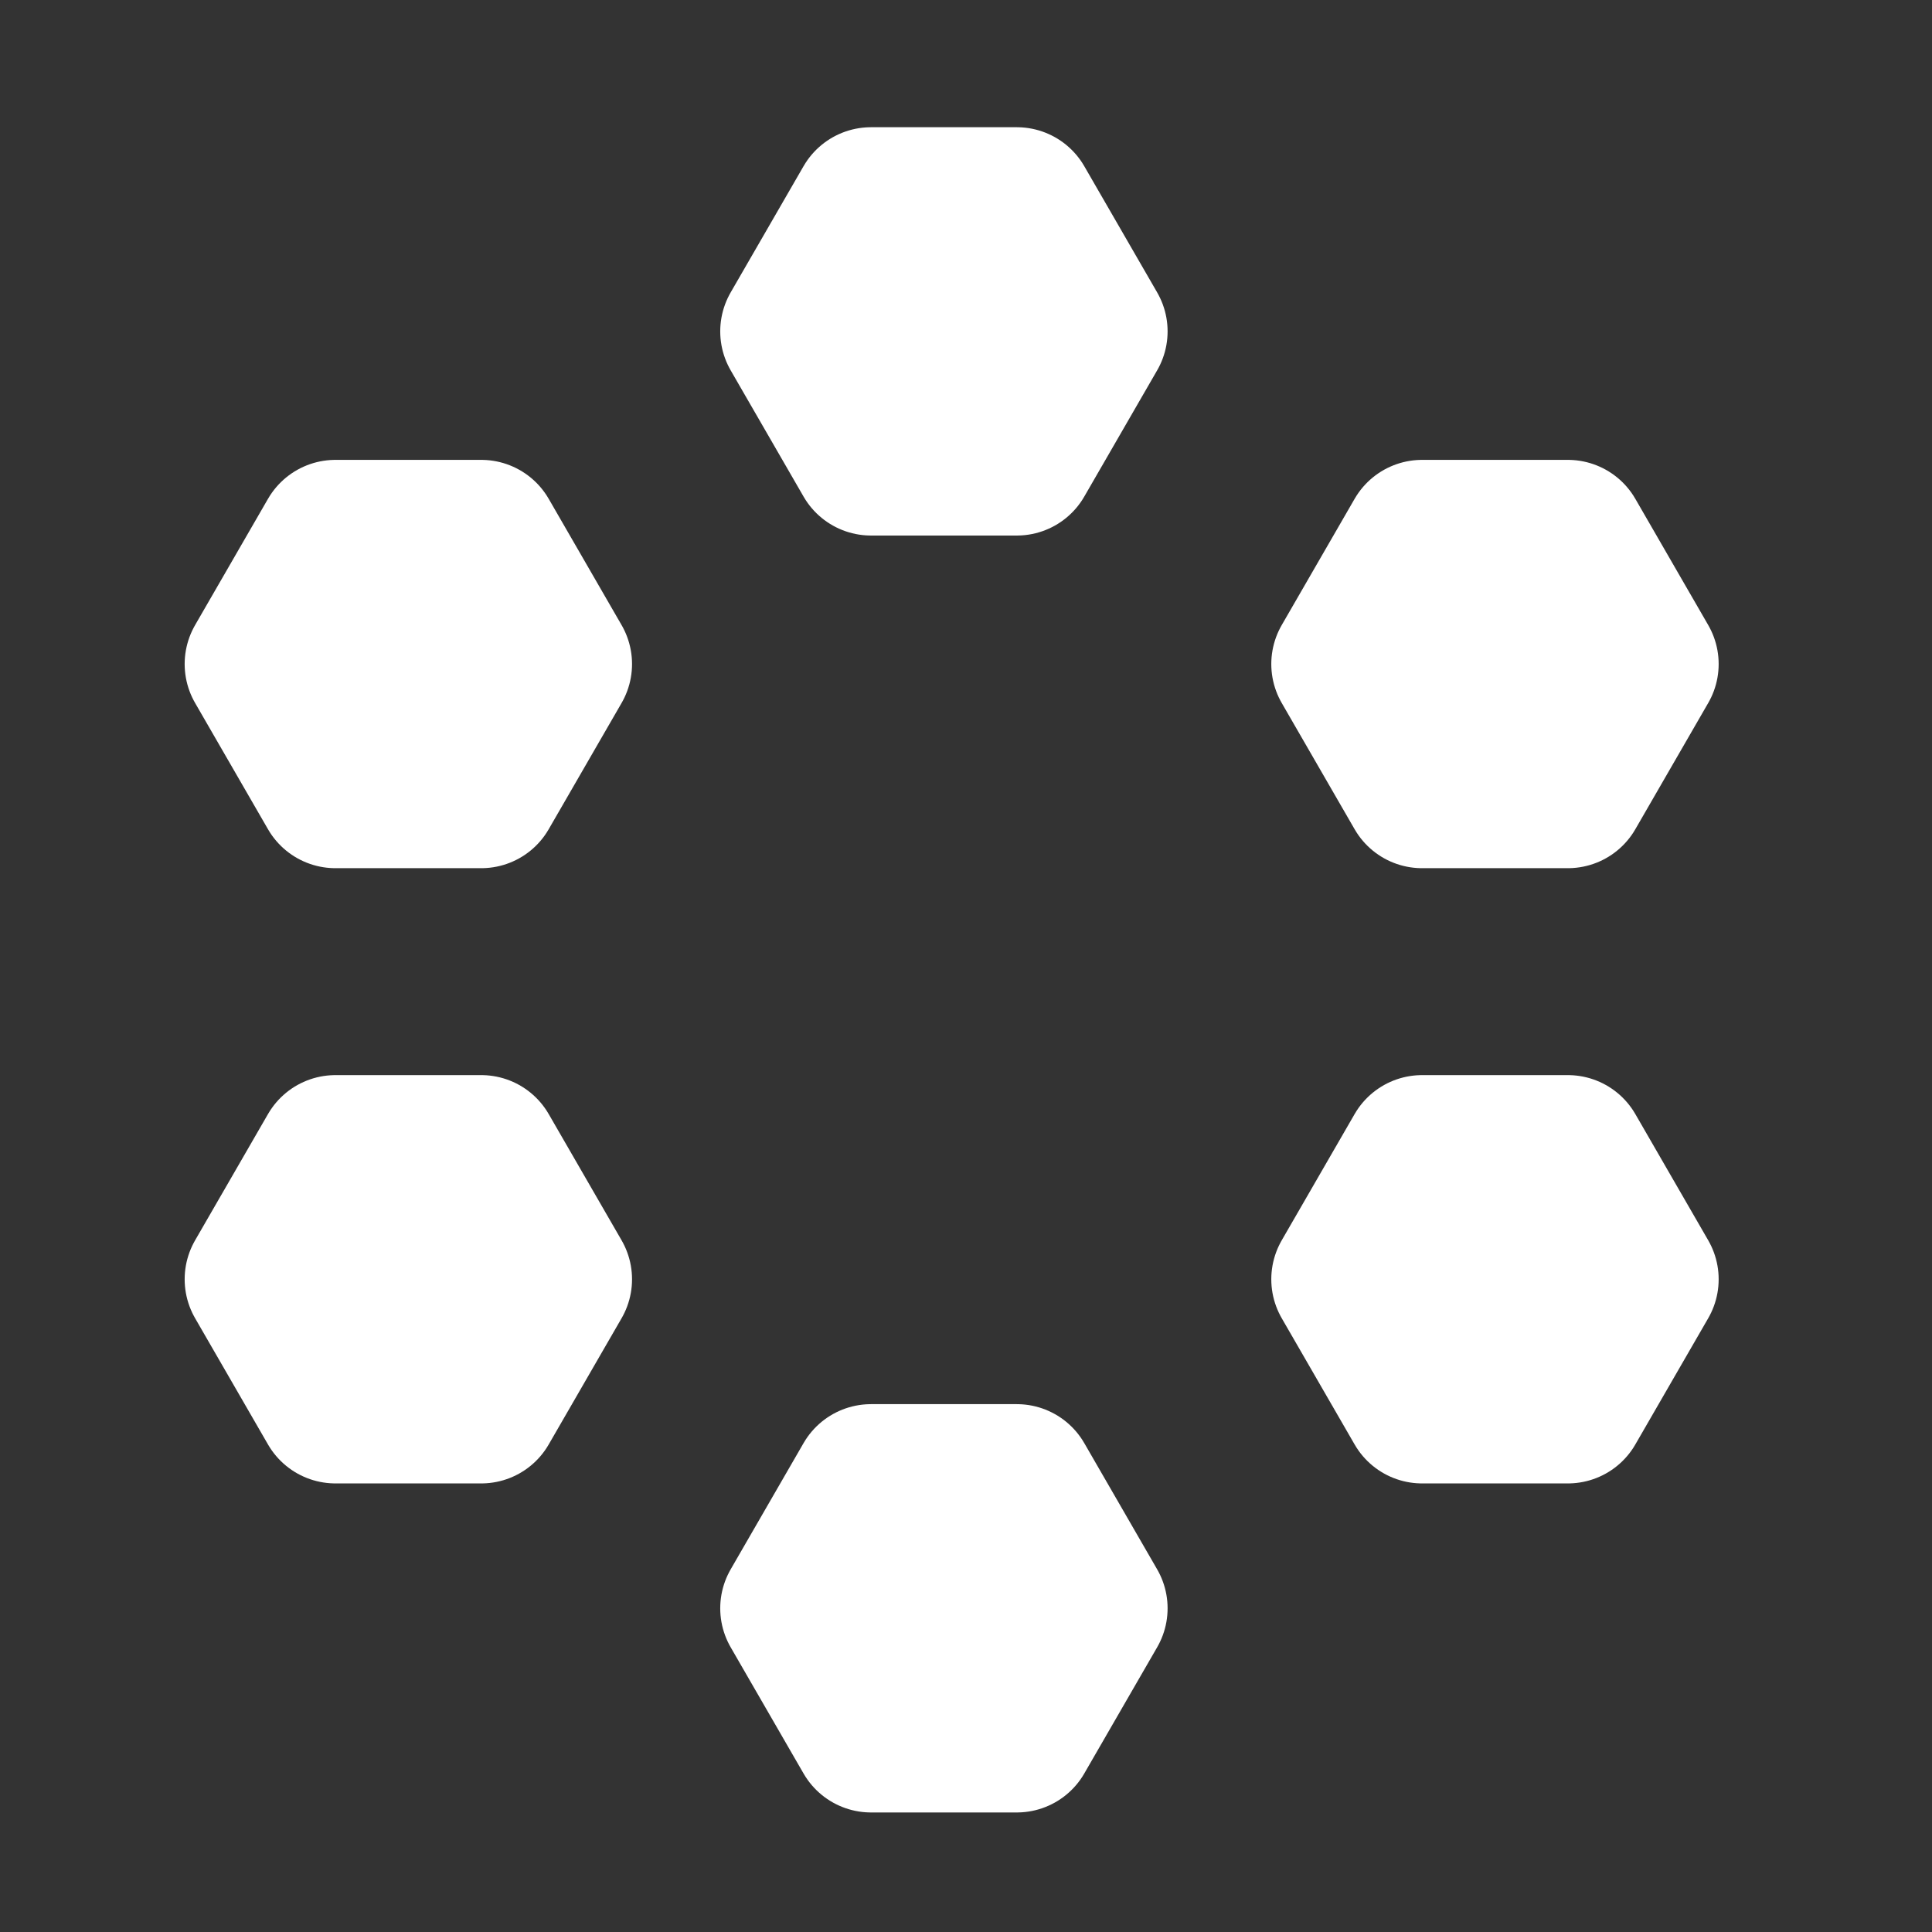 <?xml version="1.0" encoding="UTF-8" standalone="no"?>
<!-- Created with Inkscape (http://www.inkscape.org/) -->

<svg
   width="180"
   height="180"
   viewBox="0 0 47.625 47.625"
   version="1.1"
   id="svg5"
   inkscape:export-filename="D:\projects\unity\subatomic-canvas\Assets\SubatomicCanvas\Images\SubatomicCanvas\Symmetry.png"
   inkscape:export-xdpi="96"
   inkscape:export-ydpi="96"
   inkscape:version="1.1 (c68e22c387, 2021-05-23)"
   sodipodi:docname="Symmetry.svg"
   xmlns:inkscape="http://www.inkscape.org/namespaces/inkscape"
   xmlns:sodipodi="http://sodipodi.sourceforge.net/DTD/sodipodi-0.dtd"
   xmlns="http://www.w3.org/2000/svg"
   xmlns:svg="http://www.w3.org/2000/svg">
  <rect x="0" y="0" width="47.625" height="47.625" fill="#333333" stroke="none"/>
  <sodipodi:namedview
     id="namedview7"
     pagecolor="#ffffff"
     bordercolor="#999999"
     borderopacity="1"
     inkscape:pageshadow="0"
     inkscape:pageopacity="0"
     inkscape:pagecheckerboard="true"
     inkscape:document-units="mm"
     showgrid="false"
     units="px"
     width="180px"
     inkscape:zoom="4.85"
     inkscape:cx="86.494845"
     inkscape:cy="80.927835"
     inkscape:window-width="2327"
     inkscape:window-height="1195"
     inkscape:window-x="1166"
     inkscape:window-y="119"
     inkscape:window-maximized="0"
     inkscape:current-layer="layer2" />
  <defs
     id="defs2" />
  <g
     inkscape:label="レイヤー 1"
     inkscape:groupmode="layer"
     id="layer1"
     style="display:none">
    <circle
       style="fill:#ffffff;stroke-width:6.931;stroke-linecap:round;stroke-linejoin:round"
       id="path870"
       cx="23.812"
       cy="23.812"
       r="21.167" />
  </g>
  <g
     inkscape:groupmode="layer"
     id="layer2"
     inkscape:label="マスク"
     style="display:inline">
    <path
       sodipodi:type="star"
       style="display:inline;fill:#ffffff;stroke:#ffffff;stroke-width:20;stroke-linecap:round;stroke-linejoin:round"
       id="path1117-5"
       inkscape:flatsided="true"
       sodipodi:sides="6"
       sodipodi:cx="65.979378"
       sodipodi:cy="36.082474"
       sodipodi:r1="18.718653"
       sodipodi:r2="16.210829"
       sodipodi:arg1="1.0471976"
       sodipodi:arg2="1.5707963"
       inkscape:rounded="0"
       inkscape:randomized="0"
       transform="matrix(0.192,0,0,0.192,-2.602,9.441)"
       d="m 75.339,52.293 -18.719,-1e-6 -9.359,-16.211 9.359,-16.211 18.719,0 9.359,16.211 z" />
    <path
       sodipodi:type="star"
       style="display:inline;fill:#ffffff;stroke:#ffffff;stroke-width:20;stroke-linecap:round;stroke-linejoin:round"
       id="path1117-5-1"
       inkscape:flatsided="true"
       sodipodi:sides="6"
       sodipodi:cx="65.979378"
       sodipodi:cy="36.082474"
       sodipodi:r1="18.718653"
       sodipodi:r2="16.210829"
       sodipodi:arg1="1.0471976"
       sodipodi:arg2="1.5707963"
       inkscape:rounded="0"
       inkscape:randomized="0"
       transform="matrix(0.192,0,0,0.192,24.184,9.441)"
       d="m 75.339,52.293 -18.719,-1e-6 -9.359,-16.211 9.359,-16.211 18.719,0 9.359,16.211 z" />
    <path
       sodipodi:type="star"
       style="display:inline;fill:#ffffff;stroke:#ffffff;stroke-width:20;stroke-linecap:round;stroke-linejoin:round"
       id="path1117-5-3"
       inkscape:flatsided="true"
       sodipodi:sides="6"
       sodipodi:cx="65.979378"
       sodipodi:cy="36.082474"
       sodipodi:r1="18.718653"
       sodipodi:r2="16.210829"
       sodipodi:arg1="1.0471976"
       sodipodi:arg2="1.5707963"
       inkscape:rounded="0"
       inkscape:randomized="0"
       transform="matrix(0.192,0,0,0.192,-2.602,24.607)"
       d="m 75.339,52.293 -18.719,-1e-6 -9.359,-16.211 9.359,-16.211 18.719,0 9.359,16.211 z" />
    <path
       sodipodi:type="star"
       style="display:inline;fill:#ffffff;stroke:#ffffff;stroke-width:20;stroke-linecap:round;stroke-linejoin:round"
       id="path1117-5-1-0"
       inkscape:flatsided="true"
       sodipodi:sides="6"
       sodipodi:cx="65.979378"
       sodipodi:cy="36.082474"
       sodipodi:r1="18.718653"
       sodipodi:r2="16.210829"
       sodipodi:arg1="1.0471976"
       sodipodi:arg2="1.5707963"
       inkscape:rounded="0"
       inkscape:randomized="0"
       transform="matrix(0.192,0,0,0.192,24.184,24.607)"
       d="m 75.339,52.293 -18.719,-1e-6 -9.359,-16.211 9.359,-16.211 18.719,0 9.359,16.211 z" />
    <path
       sodipodi:type="star"
       style="display:inline;fill:#ffffff;stroke:#ffffff;stroke-width:20;stroke-linecap:round;stroke-linejoin:round"
       id="path1117-5-4"
       inkscape:flatsided="true"
       sodipodi:sides="6"
       sodipodi:cx="65.979378"
       sodipodi:cy="36.082474"
       sodipodi:r1="18.718653"
       sodipodi:r2="16.210829"
       sodipodi:arg1="1.0471976"
       sodipodi:arg2="1.5707963"
       inkscape:rounded="0"
       inkscape:randomized="0"
       transform="matrix(0.192,0,0,0.192,10.6,1.241)"
       d="m 75.339,52.293 -18.719,-1e-6 -9.359,-16.211 9.359,-16.211 18.719,0 9.359,16.211 z" />
    <path
       sodipodi:type="star"
       style="display:inline;fill:#ffffff;stroke:#ffffff;stroke-width:20;stroke-linecap:round;stroke-linejoin:round"
       id="path1117-5-4-0"
       inkscape:flatsided="true"
       sodipodi:sides="6"
       sodipodi:cx="65.979378"
       sodipodi:cy="36.082474"
       sodipodi:r1="18.718653"
       sodipodi:r2="16.210829"
       sodipodi:arg1="1.0471976"
       sodipodi:arg2="1.5707963"
       inkscape:rounded="0"
       inkscape:randomized="0"
       transform="matrix(0.192,0,0,0.192,10.6,32.718)"
       d="m 75.339,52.293 -18.719,-1e-6 -9.359,-16.211 9.359,-16.211 18.719,0 9.359,16.211 z" />
  </g>
</svg>
